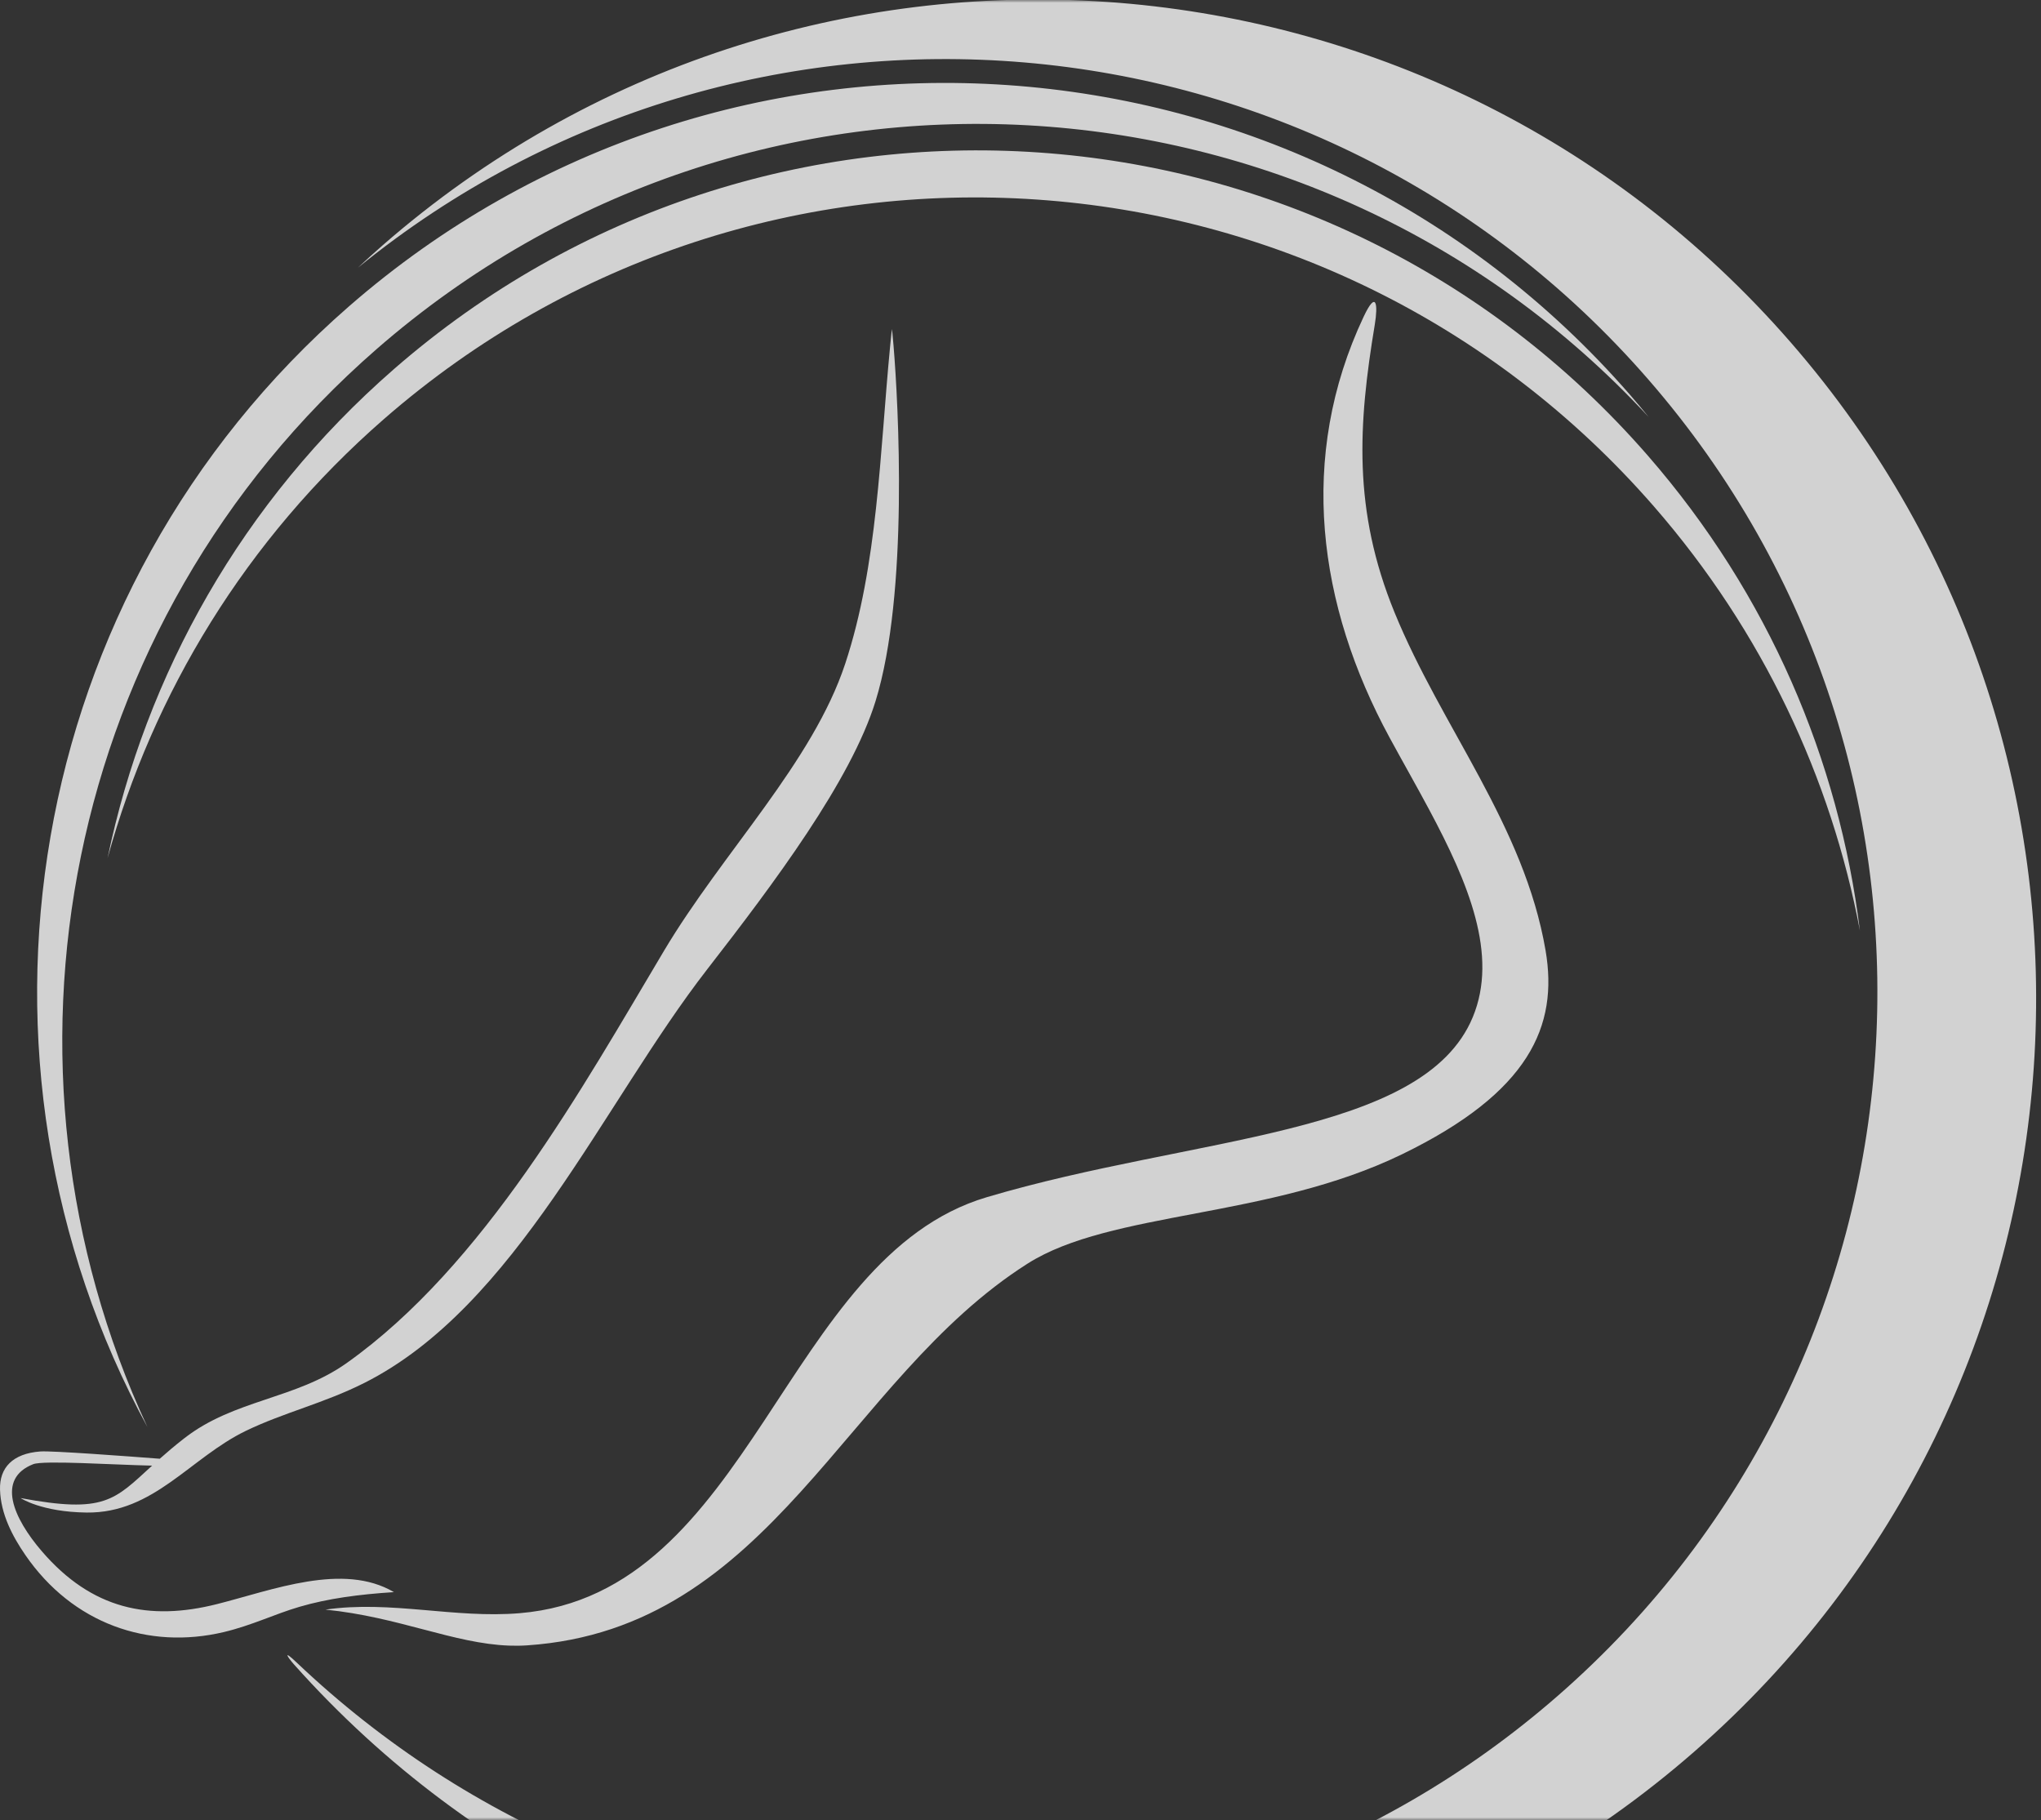 <?xml version="1.0" encoding="UTF-8"?>
<svg width="360px" height="321px" viewBox="0 0 360 321" version="1.1" xmlns="http://www.w3.org/2000/svg" xmlns:xlink="http://www.w3.org/1999/xlink">
    <rect x="0" y="0" width="360" height="321" fill="#333333" stroke="none"/>
    <!-- Generator: Sketch 43.1 (39012) - http://www.bohemiancoding.com/sketch -->
    <title>Graphic foot</title>
    <desc>Created with Sketch.</desc>
    <defs>
        <rect id="path-1" x="0" y="0" width="375" height="321"></rect>
    </defs>
    <g id="Page-1" stroke="none" stroke-width="1" fill="none" fill-rule="evenodd">
        <g id="Home" transform="translate(-581, -96)">
            <g id="1st-Block" transform="translate(0, -24)">
                <g id="Background" transform="translate(0, 25)">
                    <g id="Graphic-foot" transform="translate(568, 95)">
                        <mask id="mask-2" fill="white">
                            <use xlink:href="#path-1"></use>
                        </mask>
                        <g id="Mask"></g>
                        <g id="Page-1" opacity="0.783" mask="url(#mask-2)">
                            <g transform="translate(13, -1)">
                                <path d="M242.488,58.26 C239.583,75.785 238.572,90.913 245.976,109.015 C254.294,129.352 268.849,146.564 272.616,168.636 C274.887,181.944 269.771,193.655 247.298,204.569 C223.79,215.987 195.982,214.511 181.265,223.841 C148.994,244.302 136.218,288.274 92.967,291.177 C91.908,291.249 90.855,291.26 89.805,291.221 C80.017,290.863 70.369,286.164 57.405,284.873 C68.938,283.197 80.144,286.473 91.697,285.5 C132.746,282.041 138.217,222.779 174.039,212.142 C210.574,201.292 251.037,201.383 259.767,180.404 C264.336,169.423 258.971,156.686 252.134,143.882 C249.855,139.615 247.412,135.338 245.119,131.118 C232.428,107.755 228.85,81.609 240.528,56.85 C242.801,52.031 243.068,54.764 242.488,58.26 M32.532,254.635 C30.85,255.943 29.428,257.155 28.181,258.264 C22.646,257.838 9.126,256.828 7.099,256.982 C2.218,257.35 -0.111,259.864 0.004,263.717 C0.134,268.016 2.194,271.93 4.467,275.239 C12.783,287.333 26.139,292.004 39.484,288.83 C44.459,287.647 48.415,285.669 52.823,284.378 C57.817,282.914 63.285,282.185 69.483,281.787 C60.526,276.502 48.109,281.413 38.307,283.892 C26.312,286.923 16.203,284.826 7.395,274.601 C2.289,268.671 -0.653,261.781 5.855,259.226 C7.677,258.511 19.897,259.331 26.832,259.48 C20.136,265.593 18.448,267.961 3.63,265.198 C3.63,265.198 7.28,267.659 15.29,267.753 C27.134,267.894 33.566,258.071 43.407,253.325 C50.05,250.121 57.159,248.469 64.239,244.906 C90.996,231.439 106.367,195.604 124.753,171.933 C136.516,156.788 150.1,138.666 154.425,124.681 C160.32,105.62 158.446,72.174 157.612,62.03 C157.455,60.115 157.334,59.03 157.311,59.03 C157.204,60.031 157.102,61.035 157.006,62.04 C155.184,80.91 154.83,100.646 149.09,118.032 C143.335,135.466 127.508,151.261 117.133,168.663 C102.834,192.645 85.384,224.206 61.135,241.398 C52.101,247.802 41.336,247.788 32.532,254.635" id="Fill-1" fill="#FEFEFE"></path>
                                <g id="Group-5" stroke-width="1" fill="none" transform="translate(6.392, 0.493)">
                                    <path d="M19.613,252.182 C-9.975,188.557 4.49,110.515 59.988,62.114 C125.935,4.601 225.349,10.277 284.397,74.039 C283.331,72.735 282.252,71.44 281.139,70.161 C223.031,3.386 121.816,-3.592 55.114,54.579 C-2.605,104.917 -15.586,187.565 19.613,252.182 M292.356,309.511 C219.639,372.929 109.586,365.877 45.51,294.098 C44.223,292.655 43.449,291.347 45.965,293.739 C107.327,351.998 203.42,356.23 268.34,299.614 C336.793,239.913 343.947,135.922 284.313,67.393 C225.935,0.305 125.163,-7.959 56.725,47.73 C58.162,46.392 59.615,45.064 61.106,43.764 C134.397,-20.154 245.611,-12.487 309.458,60.884 C373.305,134.256 365.646,245.594 292.356,309.511" id="Fill-3" fill="#FEFEFE"></path>
                                </g>
                                <path d="M18.971,152.344 C25.705,119.995 42.644,89.502 69.445,66.129 C134.732,9.191 233.8,16.021 290.675,81.379 C311.993,105.878 324.362,135.129 328.058,165.125 C322.994,138.305 310.972,112.435 291.773,90.371 C234.167,24.172 133.825,17.254 67.698,74.924 C43.306,96.197 26.982,123.295 18.971,152.344" id="Fill-6" fill="#FEFEFE"></path>
                            </g>
                        </g>
                    </g>
                </g>
            </g>
        </g>
    </g>
</svg>